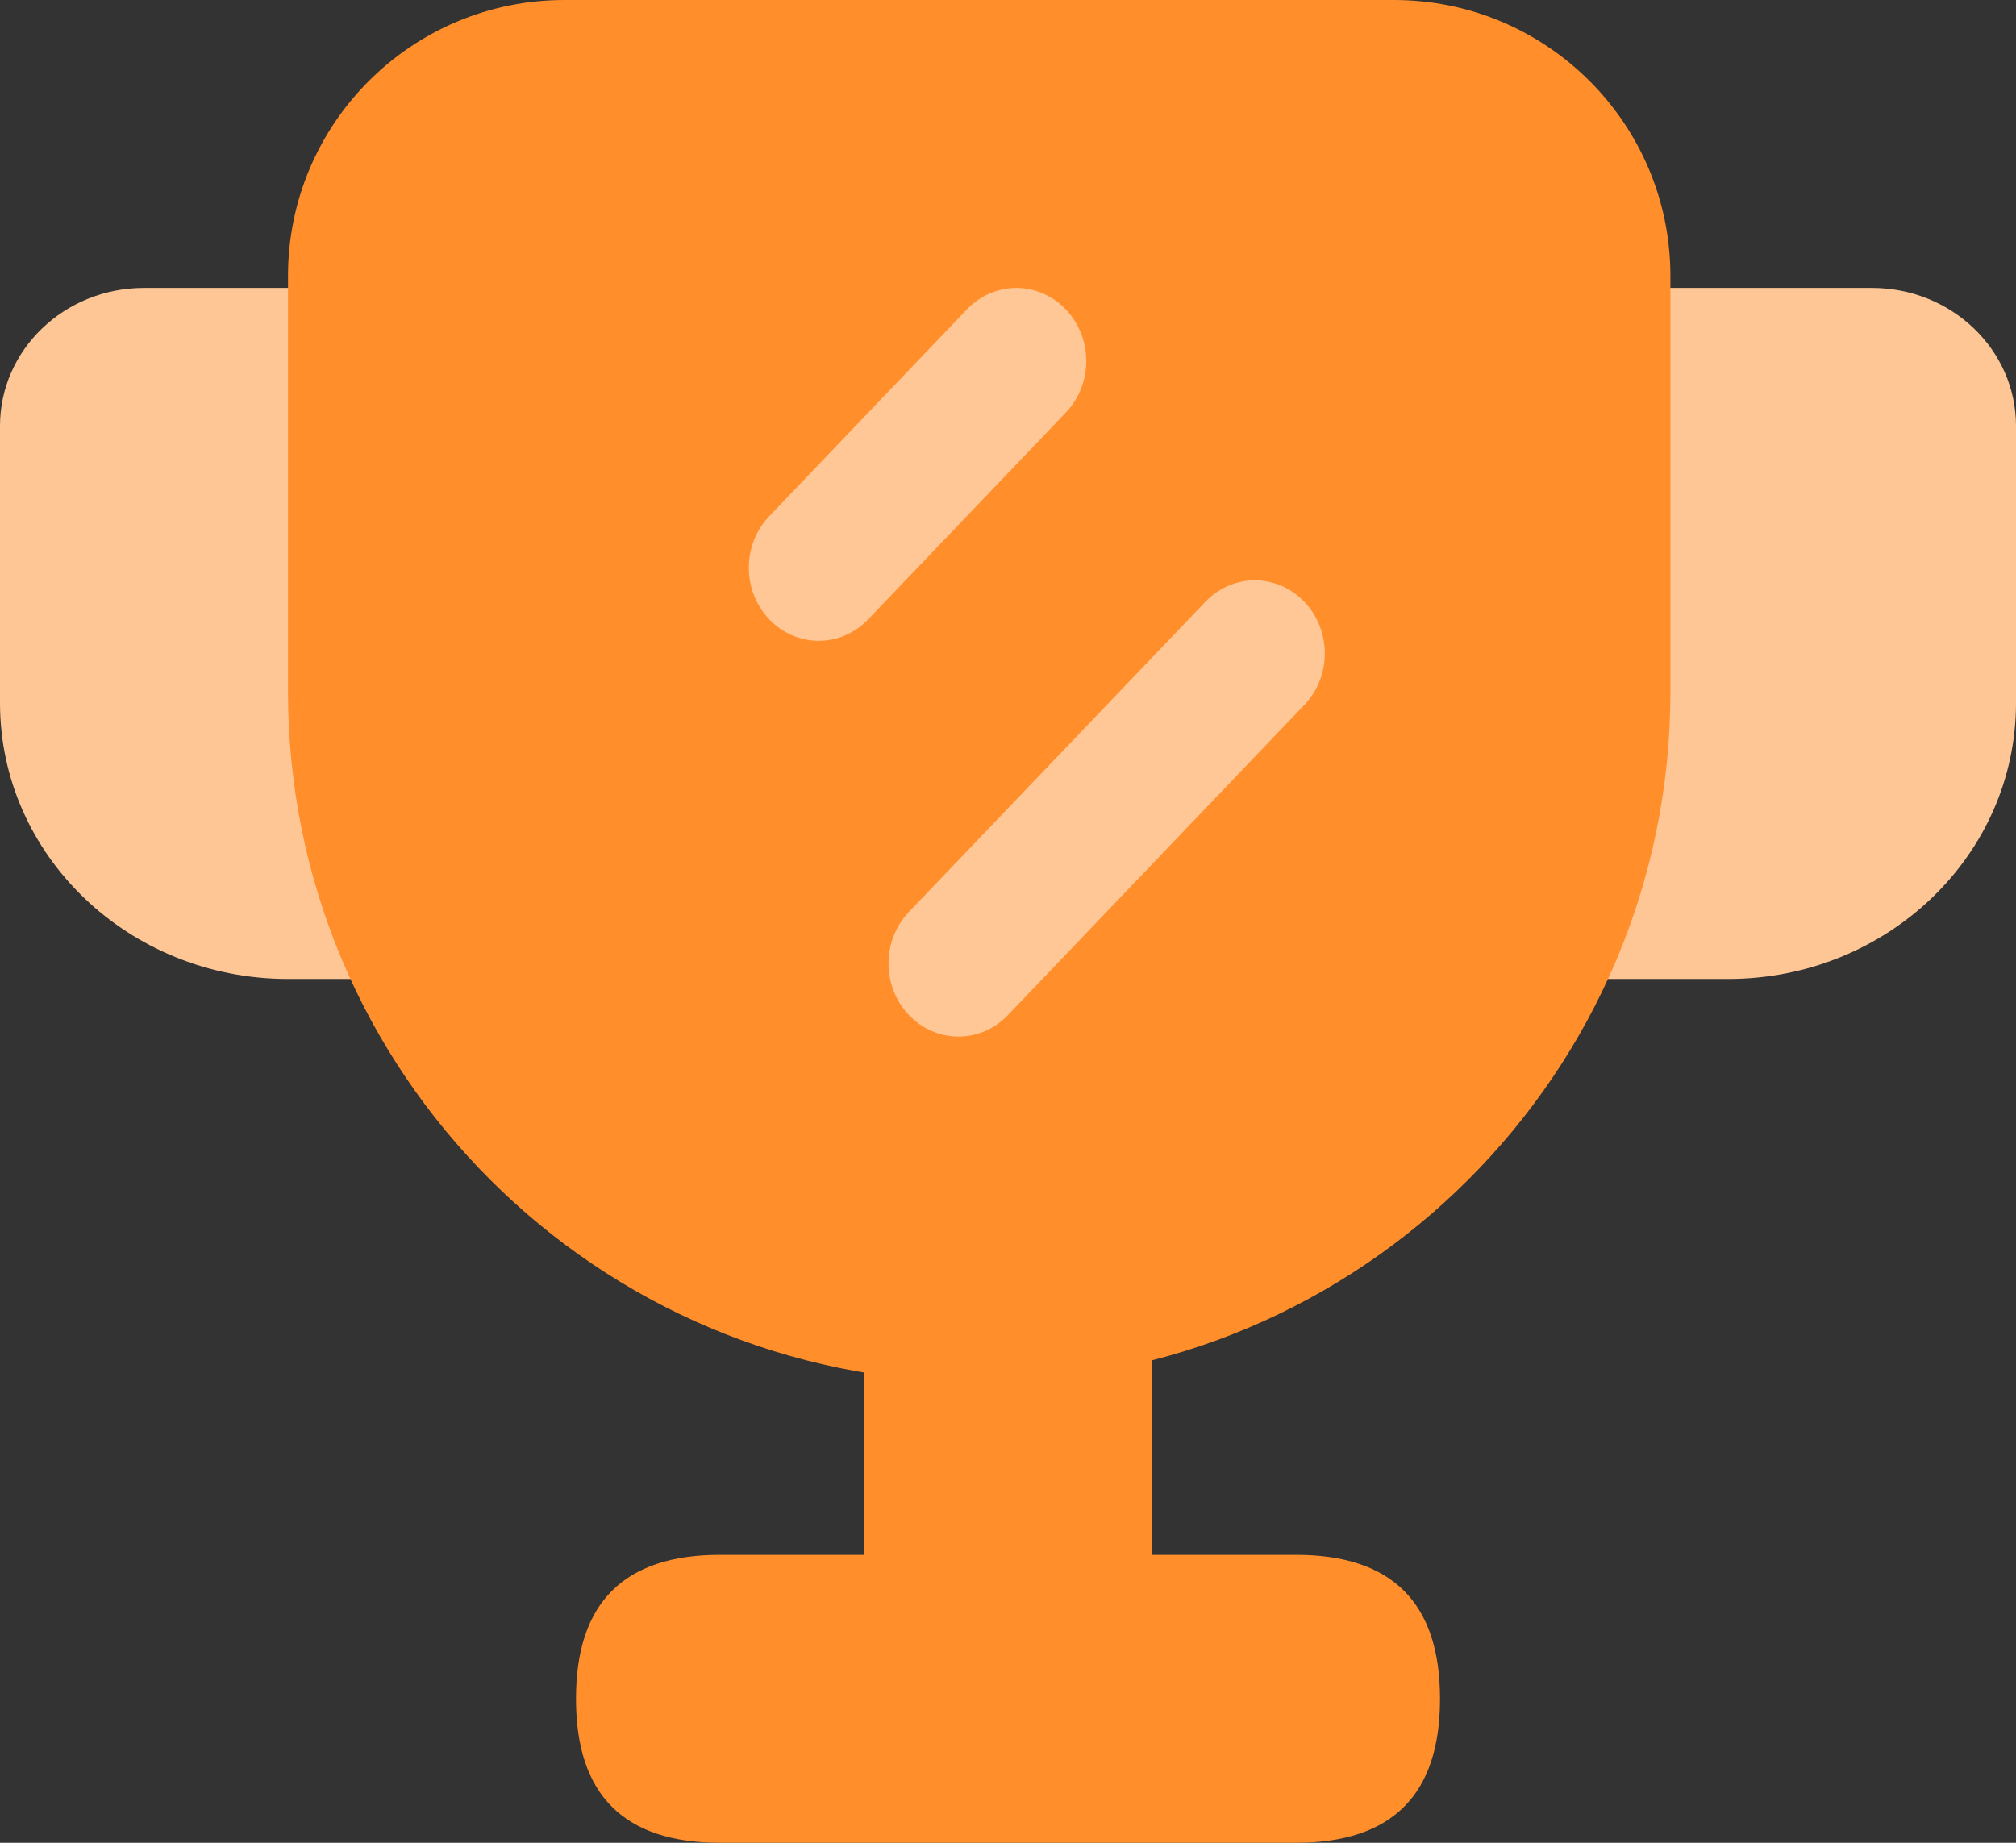 <?xml version="1.0" encoding="UTF-8"?>
<svg width="35px" height="32px" viewBox="0 0 35 32" version="1.1" xmlns="http://www.w3.org/2000/svg" xmlns:xlink="http://www.w3.org/1999/xlink">
    <rect x="0" y="0" width="35" height="32" fill="#333333" stroke="none"/>
    <!-- Generator: Sketch 61 (89581) - https://sketch.com -->
    <title>排行榜</title>
    <desc>Created with Sketch.</desc>
    <g id="页面-1" stroke="none" stroke-width="1" fill="none" fill-rule="evenodd">
        <g id="基础体能详情" transform="translate(-29, -763)" fill-rule="nonzero">
            <g id="排行榜" transform="translate(24, 757)">
                <rect id="矩形" fill="#000000" opacity="0" x="0" y="0" width="44" height="44"></rect>
                <polygon id="路径" fill="#FF8E2B" points="20 29 25 29 25 36 20 36"></polygon>
                <path d="M17.5,33 L27.5,33 C29.167,33 30,33.832 30,35.496 L30,35.504 C30,37.168 29.167,38 27.5,38 L17.5,38 C15.833,38 15,37.168 15,35.504 L15,35.496 C15,33.832 15.833,33 17.5,33 Z" id="路径" fill="#FF8E2B"></path>
                <path d="M32.5,11 L37.5,11 C38.881,11 40,12.073 40,13.396 L40,18.207 C40,20.854 37.761,23 35,23 L32.5,23 L32.5,11 Z M7.5,11 L12.5,11 L12.5,23 L10,23 C7.238,23 5,20.854 5,18.207 L5,13.397 C5,12.073 6.119,11 7.5,11 Z" id="形状" fill="#FFC695"></path>
                <path d="M14.8,6 L29.2,6 C31.851,6 34,8.146 34,10.793 L34,18.018 C34,24.636 28.627,30 22,30 C15.373,30 10,24.636 10,18.018 L10,10.793 C10,8.146 12.149,6 14.8,6 Z" id="路径" fill="#FF8E2B"></path>
                <path d="M23.502,11.372 L23.504,11.374 C23.977,11.869 23.977,12.67 23.504,13.164 L20.072,16.756 C19.844,16.994 19.536,17.128 19.214,17.128 C18.892,17.128 18.584,16.994 18.356,16.756 L18.355,16.754 C17.882,16.26 17.882,15.458 18.355,14.964 L21.787,11.372 C22.014,11.134 22.323,11 22.645,11 C22.966,11 23.275,11.134 23.502,11.372 L23.502,11.372 Z M27.643,16.449 L27.645,16.451 C28.118,16.945 28.118,17.747 27.645,18.241 L22.498,23.628 C22.27,23.866 21.962,24 21.64,24 C21.318,24 21.01,23.866 20.782,23.628 L20.78,23.626 C20.308,23.131 20.308,22.33 20.78,21.835 L25.928,16.449 C26.156,16.211 26.464,16.077 26.786,16.077 C27.108,16.077 27.416,16.211 27.643,16.449 Z" id="形状" fill="#FFFFFF" opacity="0.5"></path>
            </g>
        </g>
    </g>
</svg>